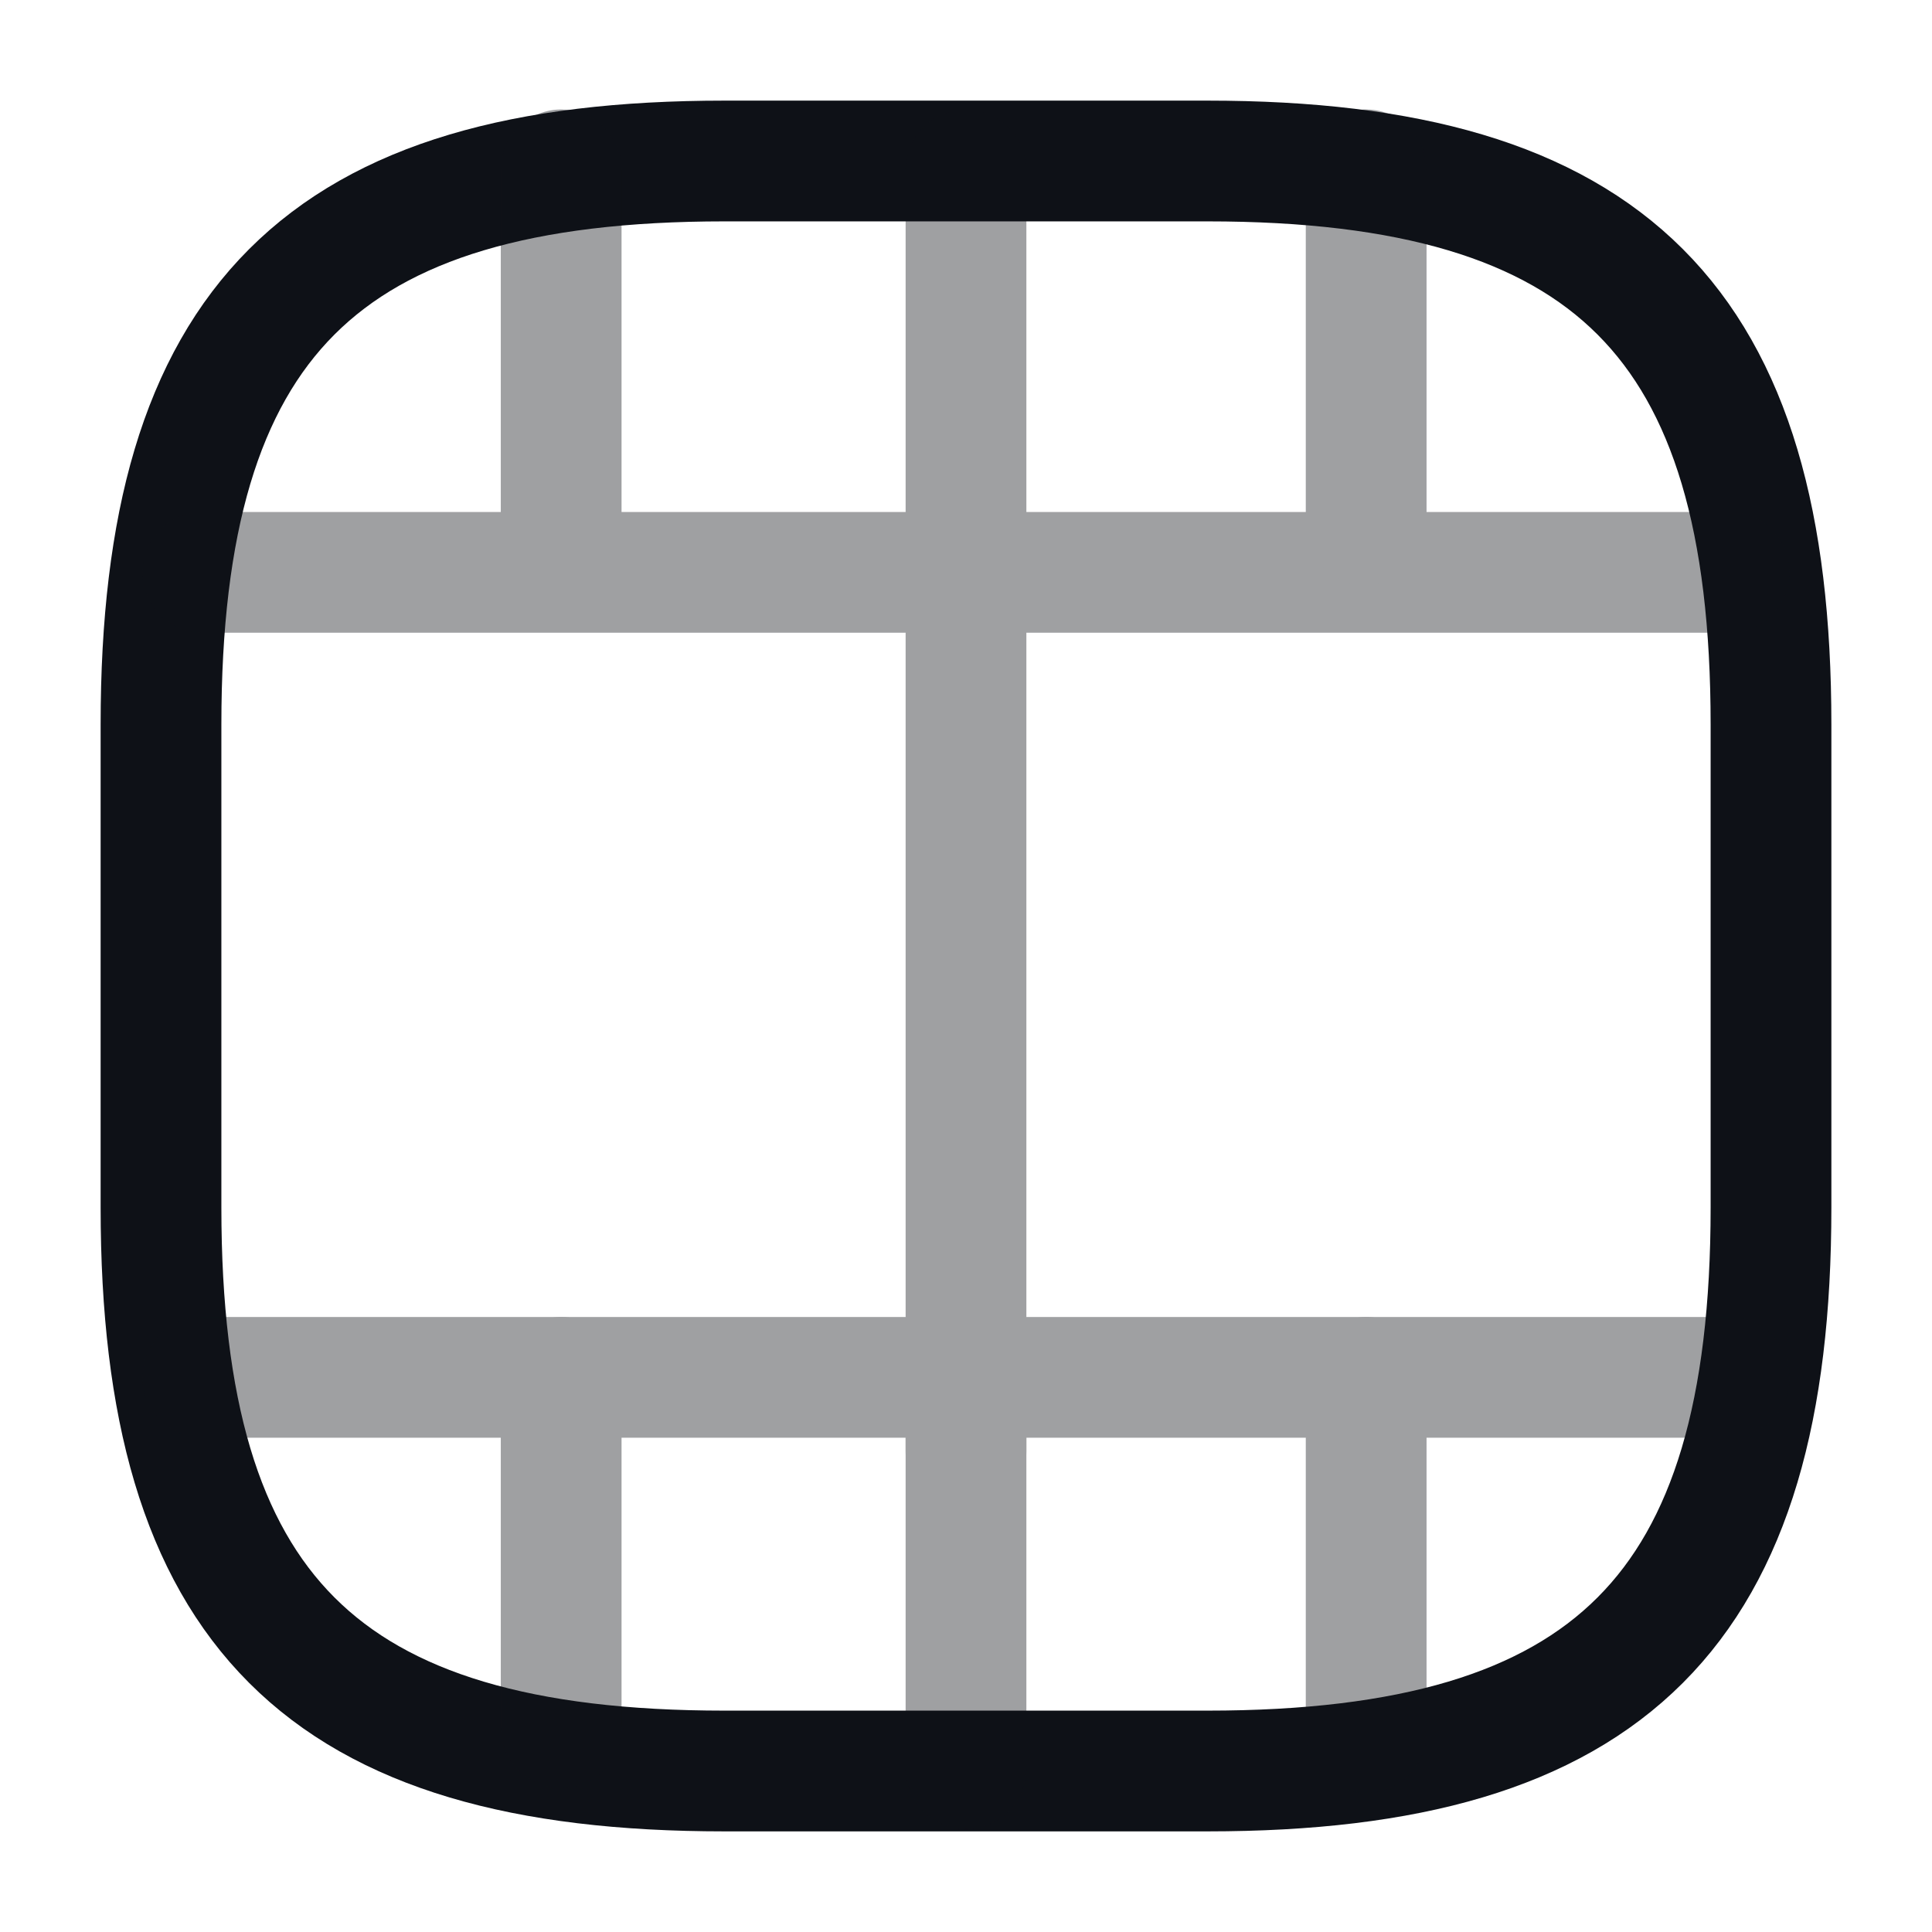 <svg width="24" height="24" viewBox="0 0 24 24" fill="none" xmlns="http://www.w3.org/2000/svg">
<path d="M22 15V9C22 4 20 2 15 2H9C4 2 2 4 2 9V15C2 20 4 22 9 22H15C20 22 22 20 22 15Z" stroke="#0E1117" stroke-width="1.5" stroke-linecap="round" stroke-linejoin="round"/>
<g opacity="0.4">
<path d="M2.52 17.11H21.48" stroke="#0E1117" stroke-width="1.5" stroke-linecap="round" stroke-linejoin="round"/>
<path d="M2.52 7.11H21.48" stroke="#0E1117" stroke-width="1.5" stroke-linecap="round" stroke-linejoin="round"/>
<path d="M6.971 17.11V21.46" stroke="#0E1117" stroke-width="1.5" stroke-linecap="round" stroke-linejoin="round"/>
<path d="M12 17.11V21.97" stroke="#0E1117" stroke-width="1.5" stroke-linecap="round" stroke-linejoin="round"/>
<path d="M16.971 17.11V21.52" stroke="#0E1117" stroke-width="1.5" stroke-linecap="round" stroke-linejoin="round"/>
<path d="M6.971 2.11V6.46" stroke="#0E1117" stroke-width="1.5" stroke-linecap="round" stroke-linejoin="round"/>
<path d="M12 2.11V6.97" stroke="#0E1117" stroke-width="1.5" stroke-linecap="round" stroke-linejoin="round"/>
<path d="M12 7.03V18.03" stroke="#0E1117" stroke-width="1.5" stroke-linecap="round" stroke-linejoin="round"/>
<path d="M16.971 2.11V6.52" stroke="#0E1117" stroke-width="1.5" stroke-linecap="round" stroke-linejoin="round"/>
</g>
</svg>
